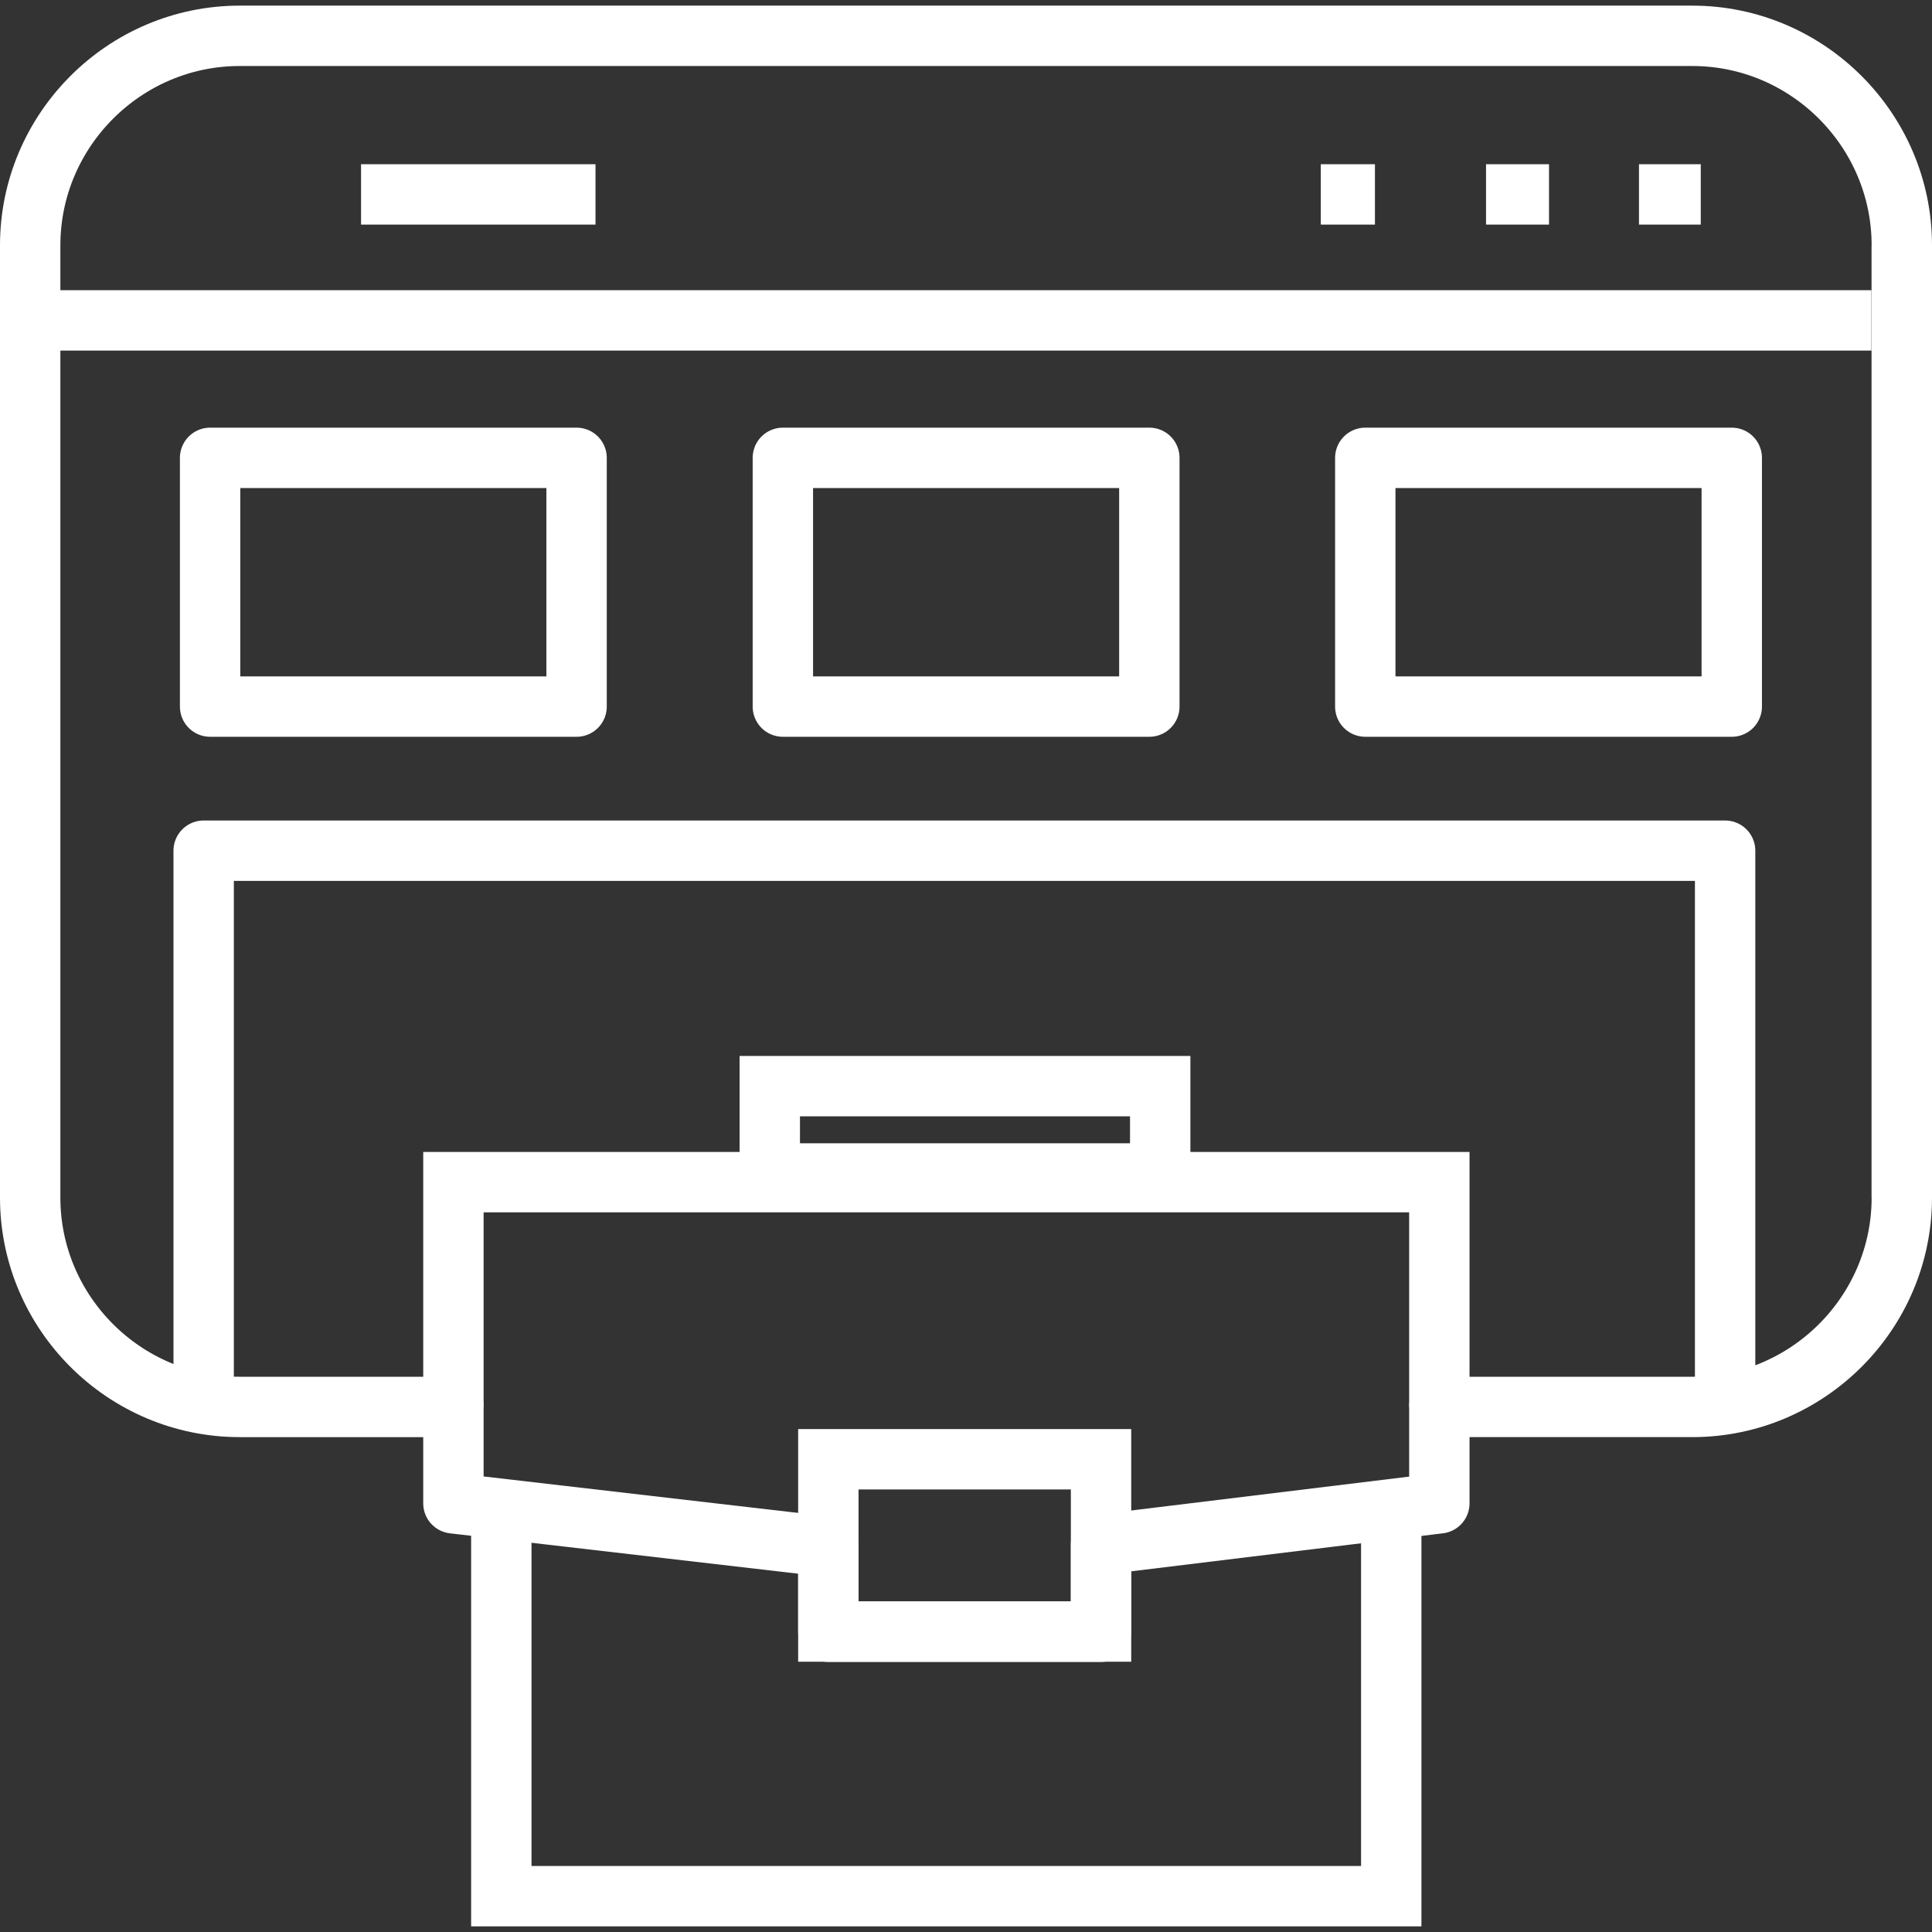 <?xml version="1.0" encoding="UTF-8"?>
<svg id="Layer_1" data-name="Layer 1" xmlns="http://www.w3.org/2000/svg" viewBox="0 0 96 96">
  <rect x="0" y="0" width="96" height="96" fill="#333333" stroke="none"/>
  <defs>
    <style>
      .cls-1, .cls-2 {
        stroke-linejoin: round;
      }

      .cls-1, .cls-2, .cls-3 {
        fill: none;
        stroke: #fff;
        stroke-width: 3px;
      }

      .cls-2 {
        stroke-linecap: round;
      }

      .cls-3 {
        stroke-miterlimit: 10;
      }
    </style>
  </defs>
  <path class="cls-2" d="M1.5,12.19v47.32c0,5.72,4.68,10.4,10.41,10.4h10.62v4.79l18.63,2.16v4.22h13.55v-4.33l16.81-2.05v-4.79h12.57c5.73,0,10.41-4.68,10.41-10.4V12.19c0-5.72-4.68-10.41-10.41-10.41H11.91C6.18,1.78,1.5,6.47,1.5,12.19Z"/>
  <line class="cls-3" x1="92.99" y1="15.92" x2="2.69" y2="15.92"/>
  <line class="cls-3" x1="17.94" y1="9.66" x2="29.59" y2="9.66"/>
  <line class="cls-3" x1="65.63" y1="9.66" x2="68.32" y2="9.66"/>
  <line class="cls-3" x1="73.84" y1="9.66" x2="76.97" y2="9.66"/>
  <line class="cls-3" x1="81.44" y1="9.66" x2="84.51" y2="9.66"/>
  <polyline class="cls-3" points="71.52 69.91 71.52 58.74 22.53 58.74 22.53 69.91"/>
  <polyline class="cls-3" points="24.91 74.17 24.91 94.22 69.13 94.22 69.13 74.13"/>
  <rect class="cls-3" x="41.16" y="72.51" width="13.55" height="8.56"/>
  <rect class="cls-3" x="38.24" y="53.97" width="19.4" height="4.34" transform="translate(95.89 112.28) rotate(180)"/>
  <rect class="cls-1" x="67.83" y="22.76" width="18.21" height="12.36" transform="translate(153.88 57.87) rotate(180)"/>
  <rect class="cls-1" x="38.89" y="22.76" width="18.21" height="12.36" transform="translate(96 57.87) rotate(180)"/>
  <rect class="cls-1" x="10.44" y="22.76" width="18.21" height="12.36" transform="translate(39.09 57.87) rotate(180)"/>
  <polyline class="cls-1" points="85.72 68.56 85.72 42.27 10.12 42.27 10.12 68.67"/>
  <line class="cls-3" x1="94.5" y1="59.51" x2="94.5" y2="12.19"/>
</svg>